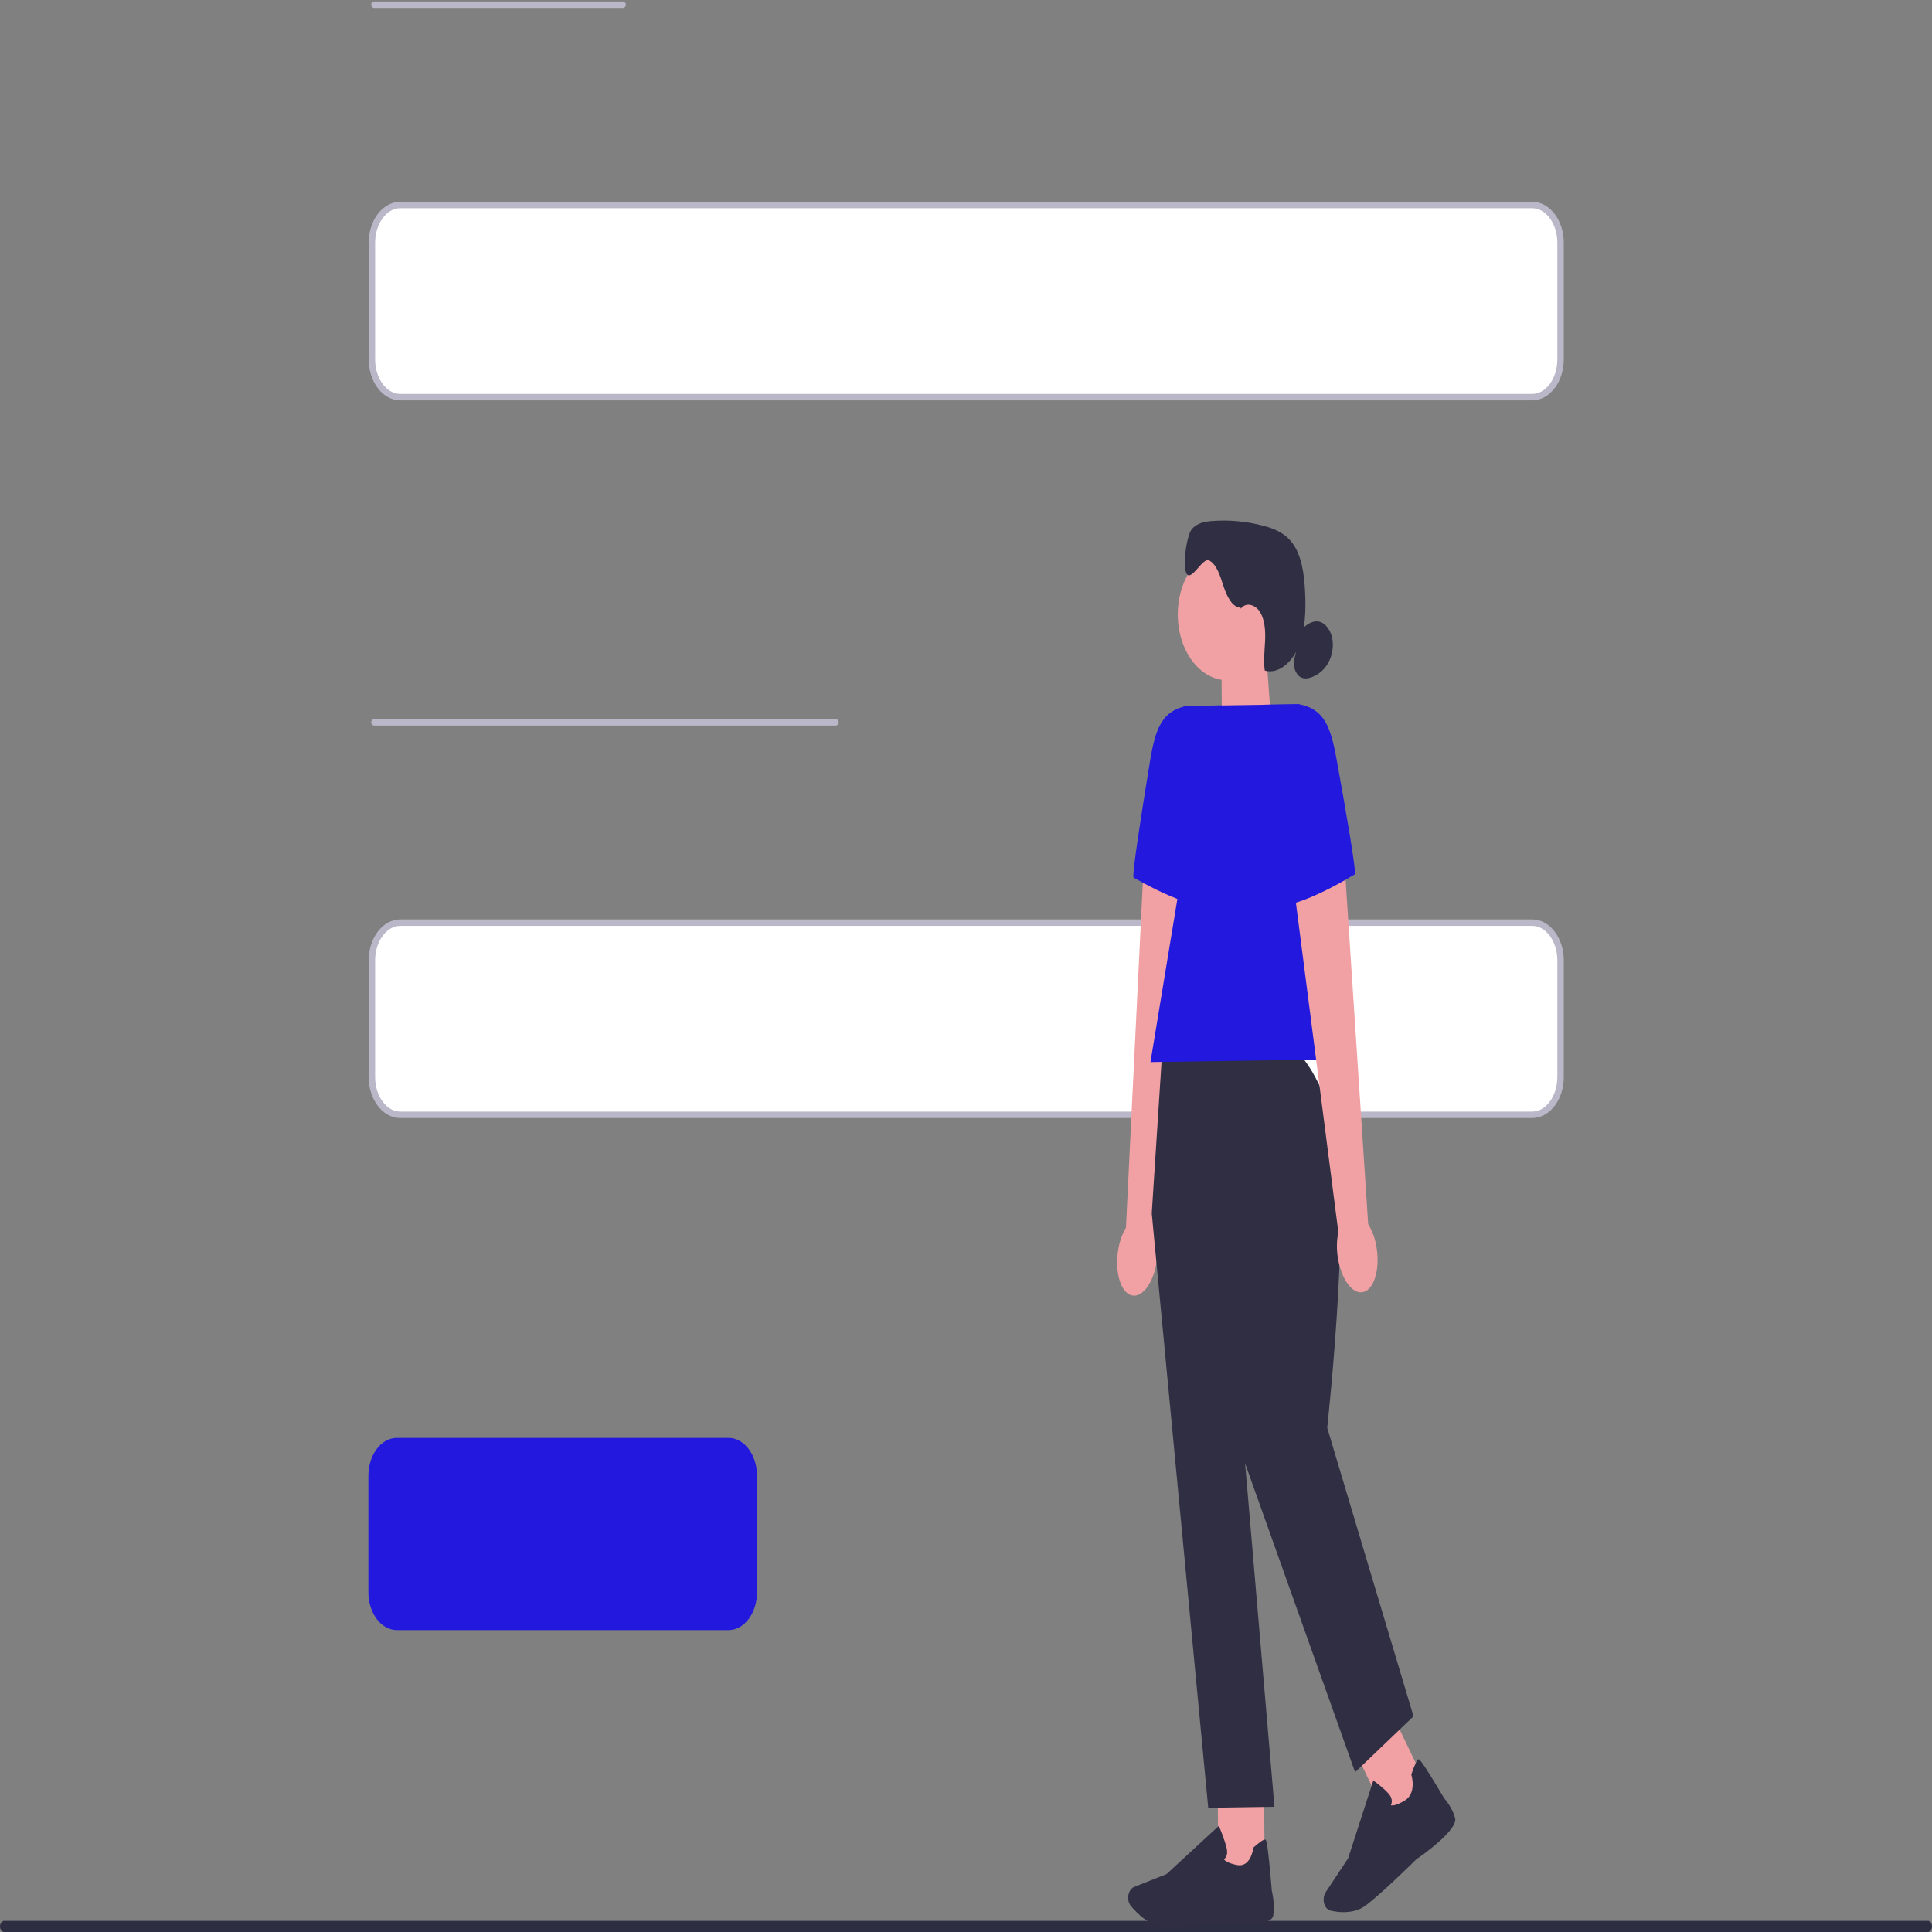 <svg width="600" height="600" viewBox="0 0 600 600" fill="none" xmlns="http://www.w3.org/2000/svg">
<rect x="0" y="0" width="600" height="600" fill="#808080" stroke="none"/>
<g clip-path="url(#clip0_89_359)">
<path d="M600 598.269C600 599.229 599.422 600 598.703 600H1.297C0.578 600 0 599.229 0 598.269C0 597.309 0.578 596.538 1.297 596.538H598.703C599.422 596.538 600 597.309 600 598.269Z" fill="#2E2E43"/>
<path d="M475.836 123.339H124.311C119.452 123.339 115.499 118.062 115.499 111.576V75.422C115.499 68.936 119.452 63.659 124.311 63.659H475.836C480.695 63.659 484.647 68.936 484.647 75.422V111.576C484.647 118.062 480.695 123.339 475.836 123.339Z" fill="white" stroke="#BAB7C9" stroke-width="2" stroke-linecap="round" stroke-linejoin="round"/>
<path d="M475.836 346.214H124.311C119.452 346.214 115.499 340.937 115.499 334.451V298.297C115.499 291.811 119.452 286.534 124.311 286.534H475.836C480.695 286.534 484.647 291.811 484.647 298.297V334.451C484.647 340.937 480.695 346.214 475.836 346.214Z" fill="white" stroke="#BAB7C9" stroke-width="2" stroke-linecap="round" stroke-linejoin="round"/>
<path d="M226.29 506.235H123.221C118.362 506.235 114.409 500.958 114.409 494.472V458.318C114.409 451.832 118.362 446.555 123.221 446.555H226.29C231.149 446.555 235.101 451.832 235.101 458.318V494.472C235.101 500.958 231.149 506.235 226.29 506.235Z" fill="#2218DE"/>
<path d="M116.271 1.455H193.369" stroke="#BAB7C9" stroke-width="2" stroke-linecap="round" stroke-linejoin="round"/>
<path d="M116.271 224.329H259.487" stroke="#BAB7C9" stroke-width="2" stroke-linecap="round" stroke-linejoin="round"/>
<path d="M433.307 534.24L421.183 544.586L432.177 567.544L444.301 557.197L433.307 534.24Z" fill="#F1A1A4"/>
<path d="M394.858 225.633L379.543 232.614L379.302 203.093L393.239 202.886L394.858 225.633Z" fill="#F1A1A4"/>
<path d="M381.091 211.245C389.549 211.245 396.406 202.091 396.406 190.8C396.406 179.508 389.549 170.355 381.091 170.355C372.632 170.355 365.776 179.508 365.776 190.8C365.776 202.091 372.632 211.245 381.091 211.245Z" fill="#F1A1A4"/>
<path d="M385.281 188.715C382.723 188.649 381.006 185.224 379.981 182.073C378.956 178.94 377.903 175.318 375.521 174.044C373.571 173.006 370.207 180.252 368.652 178.365C367.033 176.393 368.511 166.09 370.2 164.232C371.889 162.373 374.207 161.977 376.384 161.798C381.719 161.392 387.084 161.883 392.328 163.269C395.564 164.119 398.914 165.43 401.268 168.515C404.257 172.431 405.063 178.393 405.317 183.969C405.586 189.677 405.381 195.659 403.346 200.697C401.303 205.726 396.985 209.471 392.794 208.264C392.349 205.235 392.745 202.131 392.886 199.036C393.027 195.961 392.822 192.64 391.395 190.206C389.967 187.771 386.956 186.847 385.338 189.045" fill="#2F2E43"/>
<path d="M404.18 195.517C405.699 193.998 407.515 192.715 409.402 192.998C411.445 193.291 413.184 195.517 413.728 198.159C414.272 200.801 413.707 203.725 412.47 205.914C411.233 208.103 409.374 209.556 407.395 210.301C406.25 210.735 404.999 210.915 403.897 210.301C402.279 209.396 401.388 206.669 402.003 204.471" fill="#2F2E43"/>
<path d="M347.188 388.664C346.227 395.391 348.142 401.505 351.478 402.307C354.807 403.109 358.291 398.297 359.259 391.57C359.676 388.891 359.585 386.117 358.991 383.485L370.772 278.043L354.899 274.306L349.676 381.258C348.397 383.447 347.542 385.985 347.188 388.693L347.188 388.664Z" fill="#F1A1A4"/>
<path d="M379.26 219.066L368.447 219.227C360.814 220.878 358.786 226.359 357.139 236.436C354.616 251.805 351.394 272.287 352.072 272.57C353.153 273.042 371.649 284.326 381.013 281.533L379.267 219.066L379.26 219.066Z" fill="#2218DE"/>
<path d="M392.541 554.199L378.152 554.413L378.38 581.659L392.769 581.444L392.541 554.199Z" fill="#F1A1A4"/>
<path d="M364.468 598.369C362.949 598.398 361.613 598.369 360.595 598.256C356.765 597.851 353.097 594.133 351.238 591.963C350.404 590.991 350.128 589.406 350.545 588.048C350.842 587.076 351.45 586.331 352.213 586.019L362.284 582.019L378.518 567.046L378.702 567.48C378.772 567.641 380.412 571.481 380.97 574.085C381.182 575.075 381.14 575.896 380.829 576.538C380.617 576.981 380.32 577.245 380.08 577.405C380.377 577.811 381.31 578.641 384.179 579.207C388.349 580.038 389.19 574.245 389.218 574L389.246 573.801L389.366 573.688C391.338 571.943 392.547 571.16 392.971 571.32C393.239 571.414 393.67 571.594 394.985 587.293C395.105 587.784 395.967 591.388 395.43 594.86C394.851 598.634 382.518 597.511 380.059 597.256C379.988 597.265 370.772 598.284 364.454 598.369H364.475L364.468 598.369Z" fill="#2F2E43"/>
<path d="M417.593 593.841C415.904 593.869 414.35 593.614 413.24 593.369C412.152 593.124 411.289 591.982 411.106 590.529C410.964 589.482 411.197 588.435 411.713 587.642L418.668 577.132L426.498 552.96L426.83 553.196C426.951 553.281 429.862 555.385 431.375 557.196C431.947 557.885 432.237 558.612 432.237 559.385C432.237 559.914 432.089 560.348 431.94 560.64C432.357 560.772 433.474 560.81 436.131 559.272C439.997 557.027 438.414 551.517 438.343 551.3L438.287 551.111L438.35 550.941C439.333 548.073 440.053 546.545 440.47 546.375C440.739 546.28 441.17 546.101 448.513 558.498C448.81 558.829 450.973 561.272 451.891 564.593C452.888 568.207 441.997 575.962 439.792 577.481C439.728 577.556 428.343 588.85 423.664 592.086C421.806 593.369 419.593 593.794 417.579 593.812L417.6 593.841L417.593 593.841Z" fill="#2F2E43"/>
<path d="M401.211 326.131L360.927 326.726L357.69 376.805L375.225 561.423L395.791 561.112L386.681 454.471L420.844 550.375L438.979 533.015L412.18 443.404C412.18 443.404 420.837 364.87 413.36 345.453C405.89 326.037 401.218 326.103 401.218 326.103V326.131L401.211 326.131Z" fill="#2F2E43"/>
<path d="M421.268 328.886L357.288 329.839L375.564 219.132L403.445 218.708L421.268 328.886Z" fill="#2218DE"/>
<path d="M427.516 387.476C428.59 394.184 426.774 400.345 423.459 401.241C420.138 402.147 416.576 397.439 415.509 390.731C415.049 388.061 415.092 385.287 415.636 382.636L402.095 277.561L417.897 273.354L424.901 380.135C426.216 382.287 427.113 384.806 427.516 387.494V387.476Z" fill="#F1A1A4"/>
<path d="M392.639 218.868L403.452 218.708C411.106 220.142 413.226 225.557 415.049 235.586C417.827 250.88 421.382 271.25 420.717 271.561C419.636 272.052 401.346 283.883 391.939 281.373L392.653 218.868L392.639 218.868Z" fill="#2218DE"/>
</g>
<defs>
<clipPath id="clip0_89_359">
<rect width="600" height="600" fill="white"/>
</clipPath>
</defs>
</svg>
